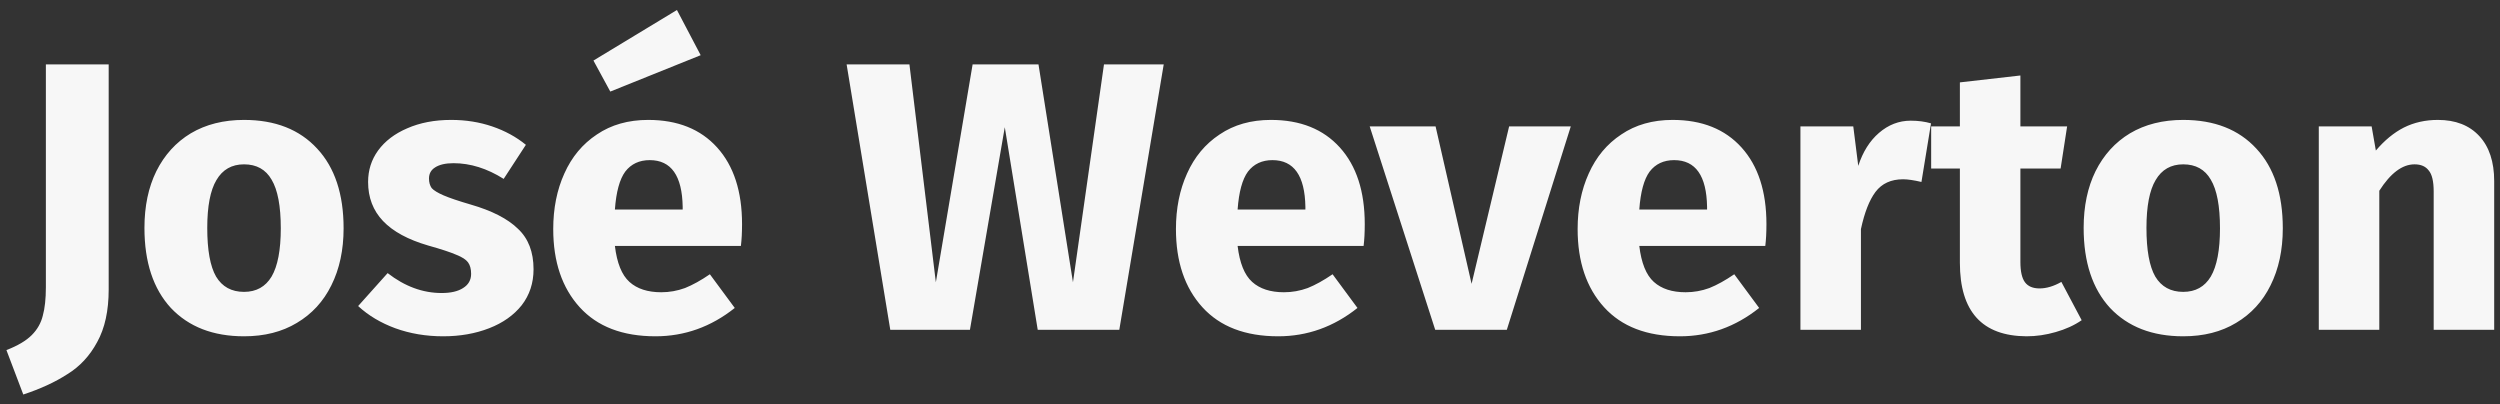 <svg width="235" height="38" viewBox="0 0 235 38" fill="none" xmlns="http://www.w3.org/2000/svg">
<rect x="0" y="0" width="235" height="38" fill="#333333" stroke="none"/>
<path d="M10.216 27.22C10.216 29.212 9.856 30.856 9.136 32.152C8.44 33.448 7.504 34.456 6.328 35.176C5.176 35.92 3.796 36.556 2.188 37.084L0.604 32.908C1.66 32.5 2.452 32.032 2.98 31.504C3.508 30.976 3.856 30.364 4.024 29.668C4.216 28.972 4.312 28.084 4.312 27.004V6.052H10.216V27.22ZM22.938 11.272C25.866 11.272 28.158 12.172 29.814 13.972C31.47 15.748 32.298 18.244 32.298 21.46C32.298 23.5 31.914 25.288 31.146 26.824C30.402 28.336 29.322 29.512 27.906 30.352C26.514 31.192 24.858 31.612 22.938 31.612C20.034 31.612 17.742 30.724 16.062 28.948C14.406 27.148 13.578 24.64 13.578 21.424C13.578 19.384 13.95 17.608 14.694 16.096C15.462 14.56 16.542 13.372 17.934 12.532C19.35 11.692 21.018 11.272 22.938 11.272ZM22.938 15.448C21.786 15.448 20.922 15.94 20.346 16.924C19.77 17.884 19.482 19.384 19.482 21.424C19.482 23.512 19.758 25.036 20.31 25.996C20.886 26.956 21.762 27.436 22.938 27.436C24.09 27.436 24.954 26.956 25.53 25.996C26.106 25.012 26.394 23.5 26.394 21.46C26.394 19.372 26.106 17.848 25.53 16.888C24.978 15.928 24.114 15.448 22.938 15.448ZM42.413 11.272C43.781 11.272 45.065 11.476 46.265 11.884C47.465 12.292 48.521 12.868 49.433 13.612L47.345 16.816C45.785 15.832 44.213 15.34 42.629 15.34C41.885 15.34 41.309 15.472 40.901 15.736C40.517 15.976 40.325 16.324 40.325 16.78C40.325 17.14 40.409 17.44 40.577 17.68C40.769 17.896 41.141 18.124 41.693 18.364C42.245 18.604 43.097 18.892 44.249 19.228C46.241 19.804 47.717 20.56 48.677 21.496C49.661 22.408 50.153 23.68 50.153 25.312C50.153 26.608 49.781 27.736 49.037 28.696C48.293 29.632 47.273 30.352 45.977 30.856C44.681 31.36 43.241 31.612 41.657 31.612C40.049 31.612 38.549 31.36 37.157 30.856C35.789 30.352 34.625 29.656 33.665 28.768L36.437 25.672C38.045 26.92 39.737 27.544 41.513 27.544C42.377 27.544 43.049 27.388 43.529 27.076C44.033 26.764 44.285 26.32 44.285 25.744C44.285 25.288 44.189 24.928 43.997 24.664C43.805 24.4 43.433 24.16 42.881 23.944C42.329 23.704 41.453 23.416 40.253 23.08C38.357 22.528 36.941 21.76 36.005 20.776C35.069 19.792 34.601 18.568 34.601 17.104C34.601 16 34.913 15.016 35.537 14.152C36.185 13.264 37.097 12.568 38.273 12.064C39.473 11.536 40.853 11.272 42.413 11.272ZM69.752 21.064C69.752 21.856 69.716 22.54 69.644 23.116H57.8C57.992 24.724 58.448 25.852 59.168 26.5C59.888 27.148 60.884 27.472 62.156 27.472C62.924 27.472 63.668 27.34 64.388 27.076C65.108 26.788 65.888 26.356 66.728 25.78L69.068 28.948C66.836 30.724 64.352 31.612 61.616 31.612C58.52 31.612 56.144 30.7 54.488 28.876C52.832 27.052 52.004 24.604 52.004 21.532C52.004 19.588 52.352 17.848 53.048 16.312C53.744 14.752 54.764 13.528 56.108 12.64C57.452 11.728 59.06 11.272 60.932 11.272C63.692 11.272 65.852 12.136 67.412 13.864C68.972 15.592 69.752 17.992 69.752 21.064ZM64.172 19.444C64.124 16.516 63.092 15.052 61.076 15.052C60.092 15.052 59.324 15.412 58.772 16.132C58.244 16.852 57.92 18.04 57.8 19.696H64.172V19.444ZM63.632 0.94L65.864 5.188L57.368 8.608L55.784 5.692L63.632 0.94ZM109.39 6.052L105.214 31H97.546L94.45 11.956L91.174 31H83.686L79.582 6.052H85.486L87.97 26.536L91.426 6.052H97.618L100.858 26.536L103.774 6.052H109.39ZM128.287 21.064C128.287 21.856 128.251 22.54 128.179 23.116H116.335C116.527 24.724 116.983 25.852 117.703 26.5C118.423 27.148 119.419 27.472 120.691 27.472C121.459 27.472 122.203 27.34 122.923 27.076C123.643 26.788 124.423 26.356 125.263 25.78L127.603 28.948C125.371 30.724 122.887 31.612 120.151 31.612C117.055 31.612 114.679 30.7 113.023 28.876C111.367 27.052 110.539 24.604 110.539 21.532C110.539 19.588 110.887 17.848 111.583 16.312C112.279 14.752 113.299 13.528 114.643 12.64C115.987 11.728 117.595 11.272 119.467 11.272C122.227 11.272 124.387 12.136 125.947 13.864C127.507 15.592 128.287 17.992 128.287 21.064ZM122.707 19.444C122.659 16.516 121.627 15.052 119.611 15.052C118.627 15.052 117.859 15.412 117.307 16.132C116.779 16.852 116.455 18.04 116.335 19.696H122.707V19.444ZM147.653 11.884L141.641 31H134.909L128.753 11.884H134.945L138.329 26.68L141.857 11.884H147.653ZM166.045 21.064C166.045 21.856 166.009 22.54 165.937 23.116H154.093C154.285 24.724 154.741 25.852 155.461 26.5C156.181 27.148 157.177 27.472 158.449 27.472C159.217 27.472 159.961 27.34 160.681 27.076C161.401 26.788 162.181 26.356 163.021 25.78L165.361 28.948C163.129 30.724 160.645 31.612 157.909 31.612C154.813 31.612 152.437 30.7 150.781 28.876C149.125 27.052 148.297 24.604 148.297 21.532C148.297 19.588 148.645 17.848 149.341 16.312C150.037 14.752 151.057 13.528 152.401 12.64C153.745 11.728 155.353 11.272 157.225 11.272C159.985 11.272 162.145 12.136 163.705 13.864C165.265 15.592 166.045 17.992 166.045 21.064ZM160.465 19.444C160.417 16.516 159.385 15.052 157.369 15.052C156.385 15.052 155.617 15.412 155.065 16.132C154.537 16.852 154.213 18.04 154.093 19.696H160.465V19.444ZM179.608 11.344C180.304 11.344 180.94 11.428 181.516 11.596L180.616 17.104C179.896 16.936 179.32 16.852 178.888 16.852C177.76 16.852 176.896 17.248 176.296 18.04C175.72 18.808 175.264 19.972 174.928 21.532V31H169.24V11.884H174.208L174.676 15.592C175.108 14.272 175.756 13.24 176.62 12.496C177.508 11.728 178.504 11.344 179.608 11.344ZM195.677 30.1C194.981 30.58 194.165 30.952 193.229 31.216C192.317 31.48 191.405 31.612 190.493 31.612C186.317 31.588 184.229 29.284 184.229 24.7V15.844H181.529V11.884H184.229V7.744L189.917 7.096V11.884H194.309L193.697 15.844H189.917V24.628C189.917 25.516 190.061 26.152 190.349 26.536C190.637 26.92 191.093 27.112 191.717 27.112C192.365 27.112 193.049 26.908 193.769 26.5L195.677 30.1ZM205.223 11.272C208.151 11.272 210.443 12.172 212.099 13.972C213.755 15.748 214.583 18.244 214.583 21.46C214.583 23.5 214.199 25.288 213.431 26.824C212.687 28.336 211.607 29.512 210.191 30.352C208.799 31.192 207.143 31.612 205.223 31.612C202.319 31.612 200.027 30.724 198.347 28.948C196.691 27.148 195.863 24.64 195.863 21.424C195.863 19.384 196.235 17.608 196.979 16.096C197.747 14.56 198.827 13.372 200.219 12.532C201.635 11.692 203.303 11.272 205.223 11.272ZM205.223 15.448C204.071 15.448 203.207 15.94 202.631 16.924C202.055 17.884 201.767 19.384 201.767 21.424C201.767 23.512 202.043 25.036 202.595 25.996C203.171 26.956 204.047 27.436 205.223 27.436C206.375 27.436 207.239 26.956 207.815 25.996C208.391 25.012 208.679 23.5 208.679 21.46C208.679 19.372 208.391 17.848 207.815 16.888C207.263 15.928 206.399 15.448 205.223 15.448ZM229.162 11.272C230.818 11.272 232.114 11.776 233.05 12.784C233.986 13.792 234.454 15.208 234.454 17.032V31H228.766V18.004C228.766 17.044 228.61 16.384 228.298 16.024C228.01 15.64 227.566 15.448 226.966 15.448C225.814 15.448 224.71 16.276 223.654 17.932V31H217.966V11.884H222.934L223.33 14.152C224.146 13.192 225.022 12.472 225.958 11.992C226.918 11.512 227.986 11.272 229.162 11.272Z" fill="#F7F7F7"/>
</svg>
